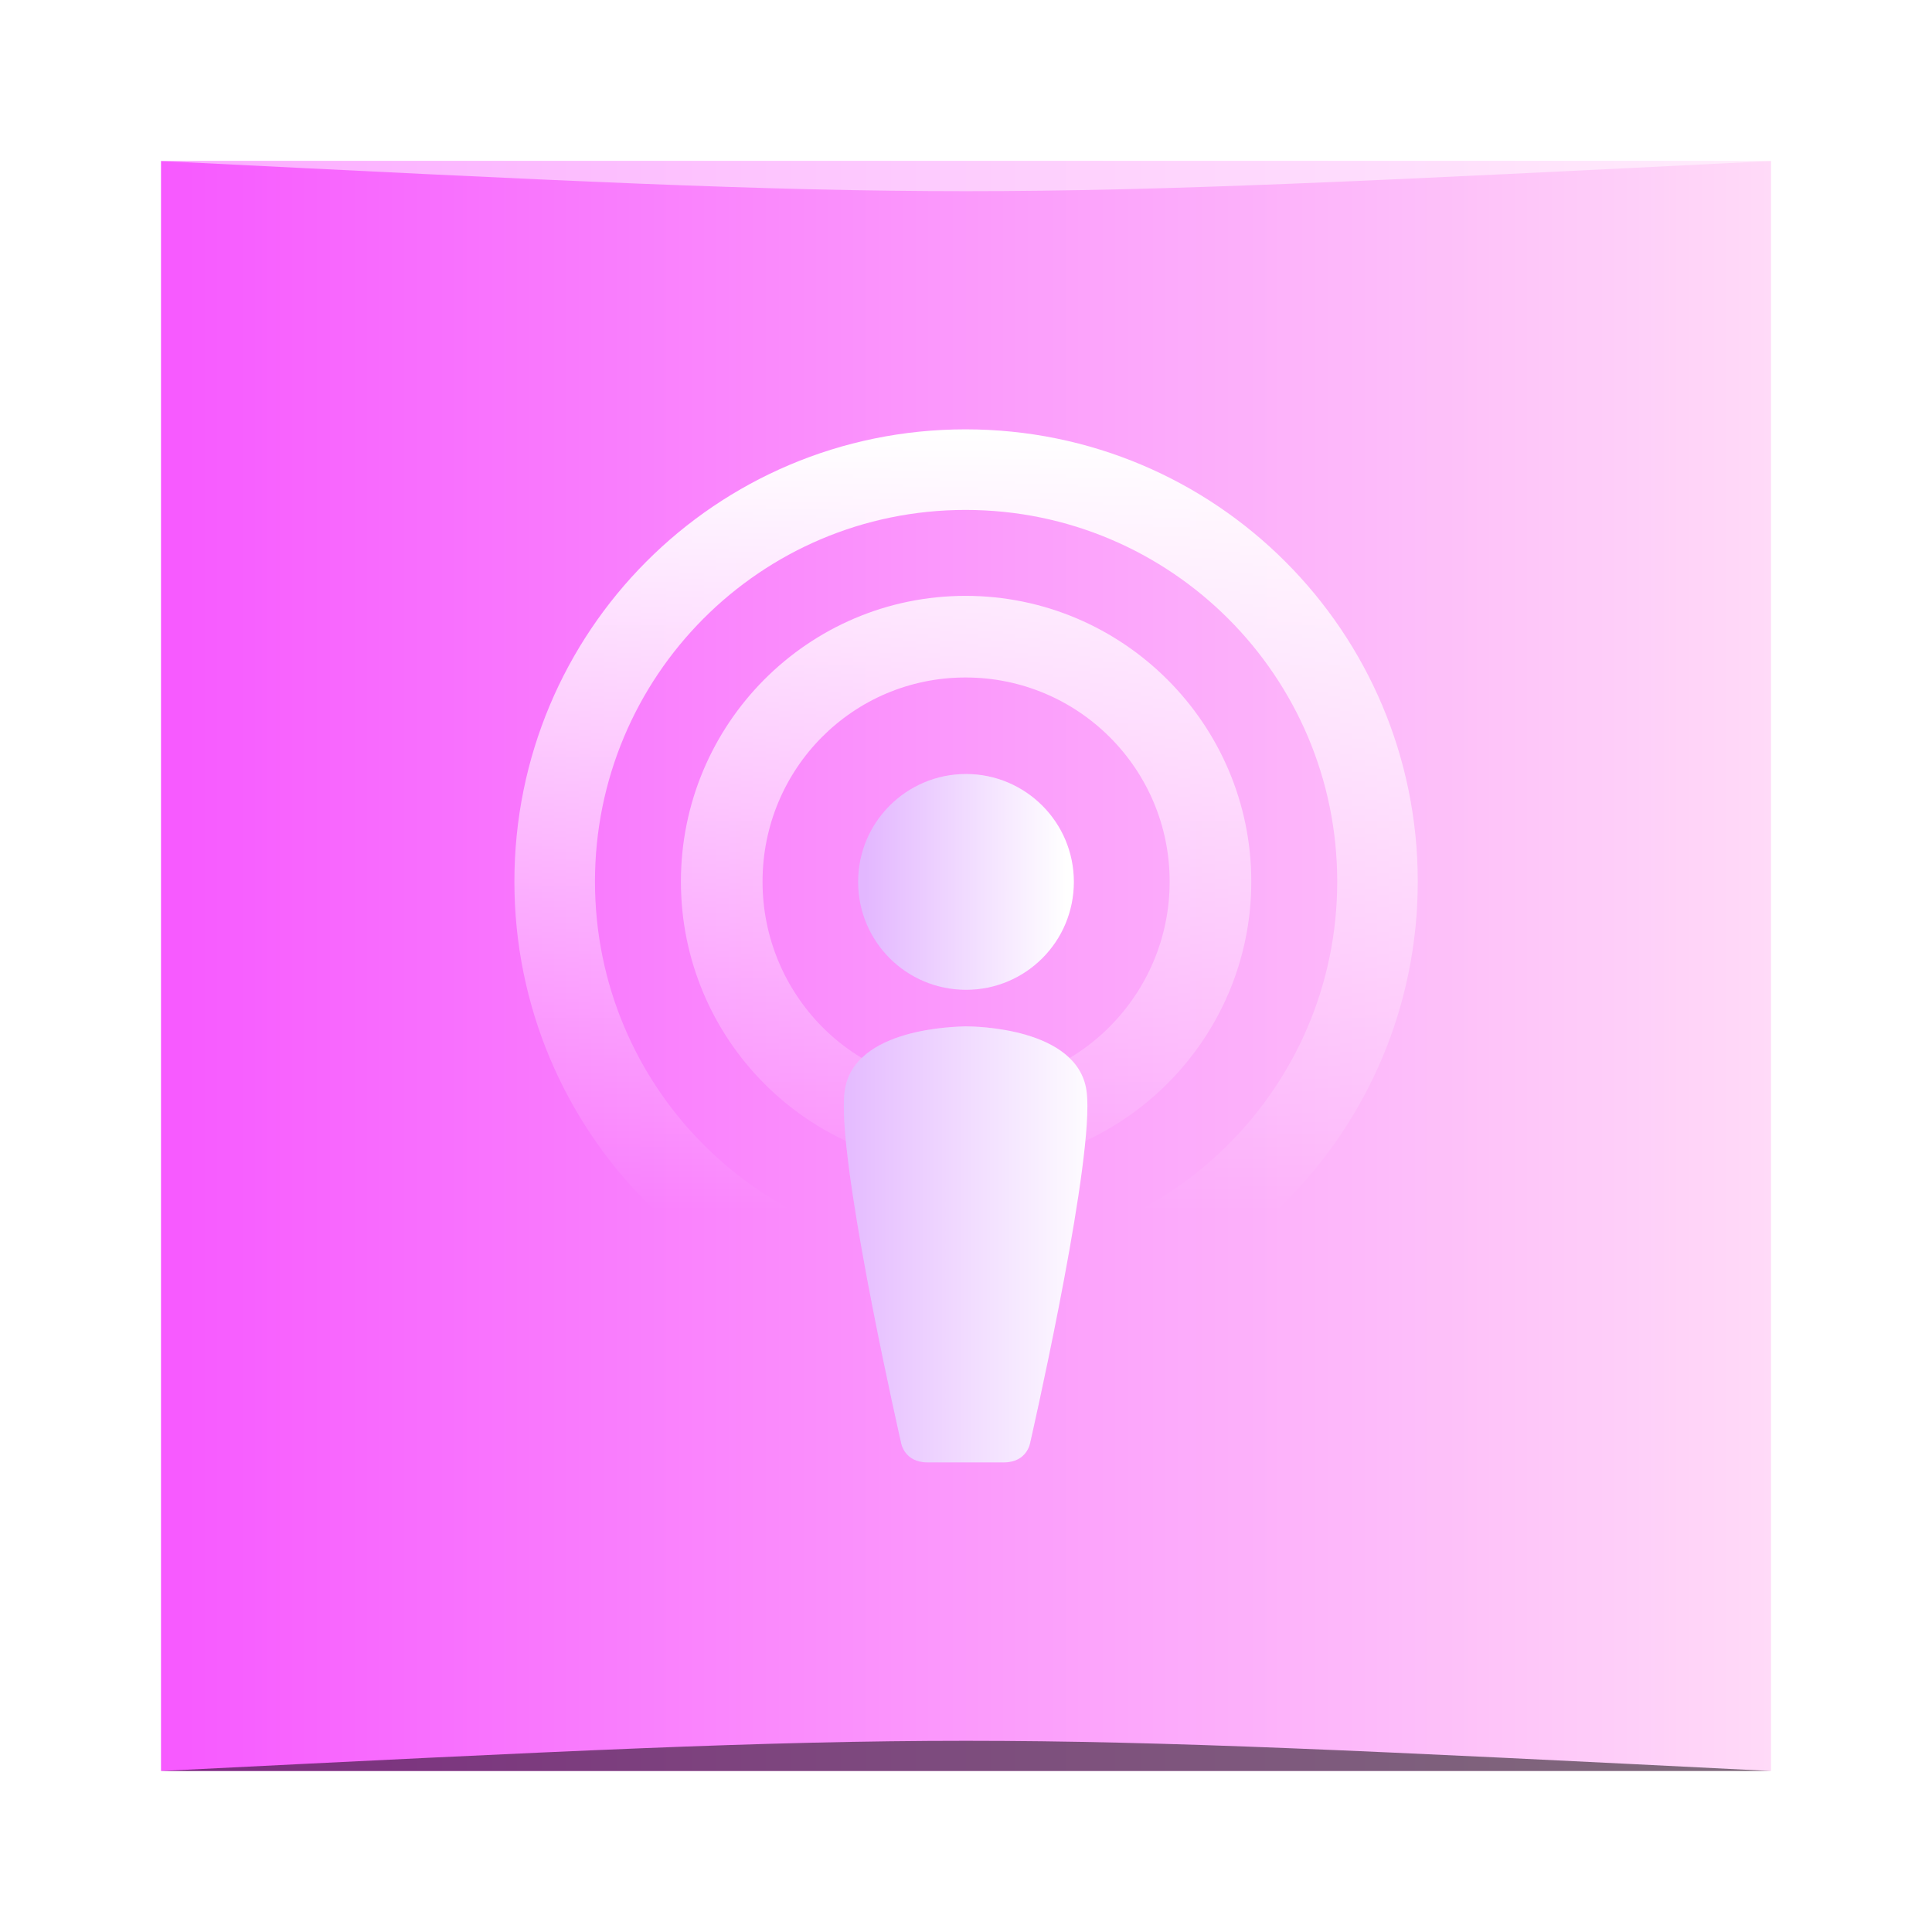 <?xml version="1.0" encoding="UTF-8" standalone="no"?>
<!-- Created with Inkscape (http://www.inkscape.org/) -->

<svg
   xmlns:dc="http://purl.org/dc/elements/1.1/"
   xmlns:cc="http://creativecommons.org/ns#"
   xmlns:rdf="http://www.w3.org/1999/02/22-rdf-syntax-ns#"
   xmlns:svg="http://www.w3.org/2000/svg"
   xmlns="http://www.w3.org/2000/svg"
   xmlns:xlink="http://www.w3.org/1999/xlink"
   xmlns:sodipodi="http://sodipodi.sourceforge.net/DTD/sodipodi-0.dtd"
   xmlns:inkscape="http://www.inkscape.org/namespaces/inkscape"
   width="48"
   height="48"
   id="svg2"
   version="1.1"
   inkscape:version="0.92.4 (5da689c313, 2019-01-14)"
   sodipodi:docname="accessories-podcast.svg">
  <defs
     id="defs4">
    <linearGradient
       id="linearGradient840">
      <stop
         style="stop-color:#ffffff;stop-opacity:1;"
         offset="0"
         id="stop836" />
      <stop
         style="stop-color:#e3b7ff;stop-opacity:1"
         offset="1"
         id="stop838" />
    </linearGradient>
    <linearGradient
       inkscape:collect="always"
       id="linearGradient910">
      <stop
         style="stop-color:#ffffff;stop-opacity:1;"
         offset="0"
         id="stop912" />
      <stop
         style="stop-color:#ffffff;stop-opacity:0;"
         offset="1"
         id="stop914" />
    </linearGradient>
    <linearGradient
       id="linearGradient2525">
      <stop
         id="stop2527"
         offset="0"
         style="stop-color:#ffffff;stop-opacity:1;" />
      <stop
         id="stop2529"
         offset="1"
         style="stop-color:#e3b7ff;stop-opacity:1" />
    </linearGradient>
    <linearGradient
       id="linearGradient868">
      <stop
         style="stop-color:#f759ff;stop-opacity:1;"
         offset="0"
         id="stop870" />
      <stop
         style="stop-color:#ffdaf8;stop-opacity:1;"
         offset="1"
         id="stop872" />
    </linearGradient>
    <linearGradient
       y2="-1027.362"
       x2="48"
       y1="-1027.362"
       x1="4.6325685e-08"
       gradientUnits="userSpaceOnUse"
       id="linearGradient862"
       xlink:href="#linearGradient868"
       inkscape:collect="always"
       gradientTransform="matrix(0.833,0,0,0.833,4,-171.393)" />
    <linearGradient
       inkscape:collect="always"
       xlink:href="#linearGradient2525"
       id="linearGradient3060"
       gradientUnits="userSpaceOnUse"
       gradientTransform="matrix(0.854,0,0,0.854,3.494,154.459)"
       x1="27.916"
       y1="1028.198"
       x2="20.109"
       y2="1028.198" />
    <linearGradient
       inkscape:collect="always"
       xlink:href="#linearGradient868"
       id="linearGradient3063"
       gradientUnits="userSpaceOnUse"
       gradientTransform="matrix(0.854,0,0,0.854,3.494,154.459)"
       x1="24.188"
       y1="1024.05"
       x2="24.188"
       y2="1017.862" />
    <linearGradient
       inkscape:collect="always"
       xlink:href="#linearGradient868"
       id="linearGradient3066"
       gradientUnits="userSpaceOnUse"
       gradientTransform="matrix(0.854,0,0,0.854,3.494,154.459)"
       x1="25.014"
       y1="1038.043"
       x2="25.014"
       y2="1025.315" />
    <linearGradient
       inkscape:collect="always"
       xlink:href="#linearGradient910"
       id="linearGradient3069"
       gradientUnits="userSpaceOnUse"
       gradientTransform="matrix(0.854,0,0,0.854,3.494,1012.173)"
       x1="25.125"
       y1="3.375"
       x2="25.125"
       y2="26.125" />
    <linearGradient
       inkscape:collect="always"
       xlink:href="#linearGradient840"
       id="linearGradient3845"
       gradientUnits="userSpaceOnUse"
       gradientTransform="matrix(0.854,0,0,0.854,3.494,154.459)"
       x1="26.94"
       y1="1021.367"
       x2="21.085"
       y2="1021.367" />
  </defs>
  <sodipodi:namedview
     id="base"
     pagecolor="#ffffff"
     bordercolor="#666666"
     borderopacity="1.0"
     inkscape:pageopacity="0.0"
     inkscape:pageshadow="2"
     inkscape:zoom="4.4329986"
     inkscape:cx="29.933026"
     inkscape:cy="22.141637"
     inkscape:document-units="px"
     inkscape:current-layer="layer1"
     showgrid="true"
     inkscape:window-width="1366"
     inkscape:window-height="705"
     inkscape:window-x="0"
     inkscape:window-y="0"
     inkscape:window-maximized="1">
    <inkscape:grid
       type="xygrid"
       id="grid3850" />
  </sodipodi:namedview>
  <g
     inkscape:label="Capa 1"
     inkscape:groupmode="layer"
     id="layer1"
     transform="translate(0,-1004.362)">
    <rect
       style="opacity:1;fill:url(#linearGradient862);fill-opacity:1.0;stroke:none;display:inline;filter:url(#filter6731)"
       id="rect2991-1"
       width="40"
       height="40"
       x="4"
       y="-1048.362"
       ry="0"
       transform="scale(1,-1)" />
    <path
       inkscape:connector-curvature="0"
       style="fill:url(#linearGradient3069);fill-opacity:1;stroke:none"
       d="m 23.989,1015.029 c -6.211,0 -11.209,5.024 -11.209,11.235 0,6.211 4.997,11.262 11.209,11.262 6.211,0 11.235,-5.051 11.235,-11.262 0,-6.211 -5.024,-11.235 -11.235,-11.235 z m 0,2.002 c 5.099,0 9.234,4.135 9.234,9.234 0,5.099 -4.135,9.234 -9.234,9.234 -5.099,0 -9.207,-4.135 -9.207,-9.234 0,-5.099 4.108,-9.234 9.207,-9.234 z m 0,2.135 c -3.913,0 -7.072,3.186 -7.072,7.099 0,3.913 3.159,7.099 7.072,7.099 3.913,0 7.099,-3.186 7.099,-7.099 0,-3.913 -3.186,-7.099 -7.099,-7.099 z m 0,2.028 c 2.801,0 5.071,2.27 5.071,5.071 0,2.801 -2.269,5.097 -5.071,5.097 -2.801,0 -5.044,-2.296 -5.044,-5.097 0,-2.801 2.243,-5.071 5.044,-5.071 z"
       id="path899" />
    <path
       id="path2574"
       d="m 23.977,1029.862 c -0.197,0.01 -2.766,0.025 -2.99,1.6 -0.015,0.107 -0.022,0.238 -0.022,0.388 6.69e-4,2.141 1.419,8.348 1.419,8.349 0,0 0.069,0.497 0.661,0.497 l 1.891,0 c 0.593,0 0.66,-0.495 0.661,-0.497 0,0 1.419,-6.208 1.419,-8.349 0,-0.15 -0.007,-0.281 -0.022,-0.388 -0.224,-1.574 -2.793,-1.599 -2.99,-1.6 l -0.013,0 -0.011,0 z"
       style="opacity:0.471;fill:url(#linearGradient3066);fill-opacity:1;fill-rule:nonzero;stroke:none;display:inline;filter:url(#filter6731)"
       inkscape:connector-curvature="0" />
    <path
       style="opacity:0.417;fill:url(#linearGradient3063);fill-opacity:1;fill-rule:nonzero;stroke:none;display:inline;filter:url(#filter6731)"
       d="m 24.001,1023.592 c -0.741,0 -1.412,0.301 -1.897,0.786 -0.485,0.486 -0.784,1.154 -0.784,1.895 0,0.74 0.299,1.412 0.784,1.897 0.485,0.485 1.156,0.784 1.897,0.784 0.74,0 1.41,-0.299 1.895,-0.784 0.486,-0.486 0.784,-1.157 0.784,-1.897 0,-0.741 -0.298,-1.409 -0.784,-1.895 -0.485,-0.485 -1.155,-0.786 -1.895,-0.786 z"
       id="path2509"
       inkscape:connector-curvature="0" />
    <path
       style="fill:url(#linearGradient3060);fill-opacity:1;fill-rule:nonzero;stroke:none;display:inline;filter:url(#filter6731)"
       d="m 23.977,1029.862 c -0.197,0.01 -2.766,0.025 -2.99,1.6 -0.015,0.107 -0.022,0.238 -0.022,0.388 6.69e-4,2.141 1.419,8.348 1.419,8.349 0,0 0.069,0.497 0.661,0.497 l 1.891,0 c 0.593,0 0.66,-0.495 0.661,-0.497 0,0 1.419,-6.208 1.419,-8.349 0,-0.15 -0.007,-0.281 -0.022,-0.388 -0.224,-1.574 -2.793,-1.599 -2.99,-1.6 l -0.013,0 -0.011,0 z"
       id="path128"
       inkscape:connector-curvature="0" />
    <path
       inkscape:connector-curvature="0"
       id="path883"
       d="m 24.001,1023.592 c -0.741,0 -1.412,0.301 -1.897,0.786 -0.485,0.486 -0.784,1.154 -0.784,1.895 0,0.74 0.299,1.412 0.784,1.897 0.485,0.485 1.156,0.784 1.897,0.784 0.74,0 1.41,-0.299 1.895,-0.784 0.486,-0.486 0.784,-1.157 0.784,-1.897 0,-0.741 -0.298,-1.409 -0.784,-1.895 -0.485,-0.485 -1.155,-0.786 -1.895,-0.786 z"
       style="fill:url(#linearGradient3845);fill-opacity:1;fill-rule:nonzero;stroke:none;display:inline;filter:url(#filter6731)" />
    <path
       style="opacity:0.5;fill:#000000;fill-opacity:1;stroke:none"
       d="m 4,1048.362 0,0 c 20,-1 20,-1 40,0 z"
       id="path3257"
       inkscape:connector-curvature="0"
       sodipodi:nodetypes="cccc" />
    <path
       sodipodi:nodetypes="cccc"
       inkscape:connector-curvature="0"
       id="path4027"
       d="m 4,1008.362 0,0 c 20,1 20,1 40,0 z"
       style="opacity:0.5;fill:#ffffff;fill-opacity:1;stroke:none" />
  </g>
</svg>
